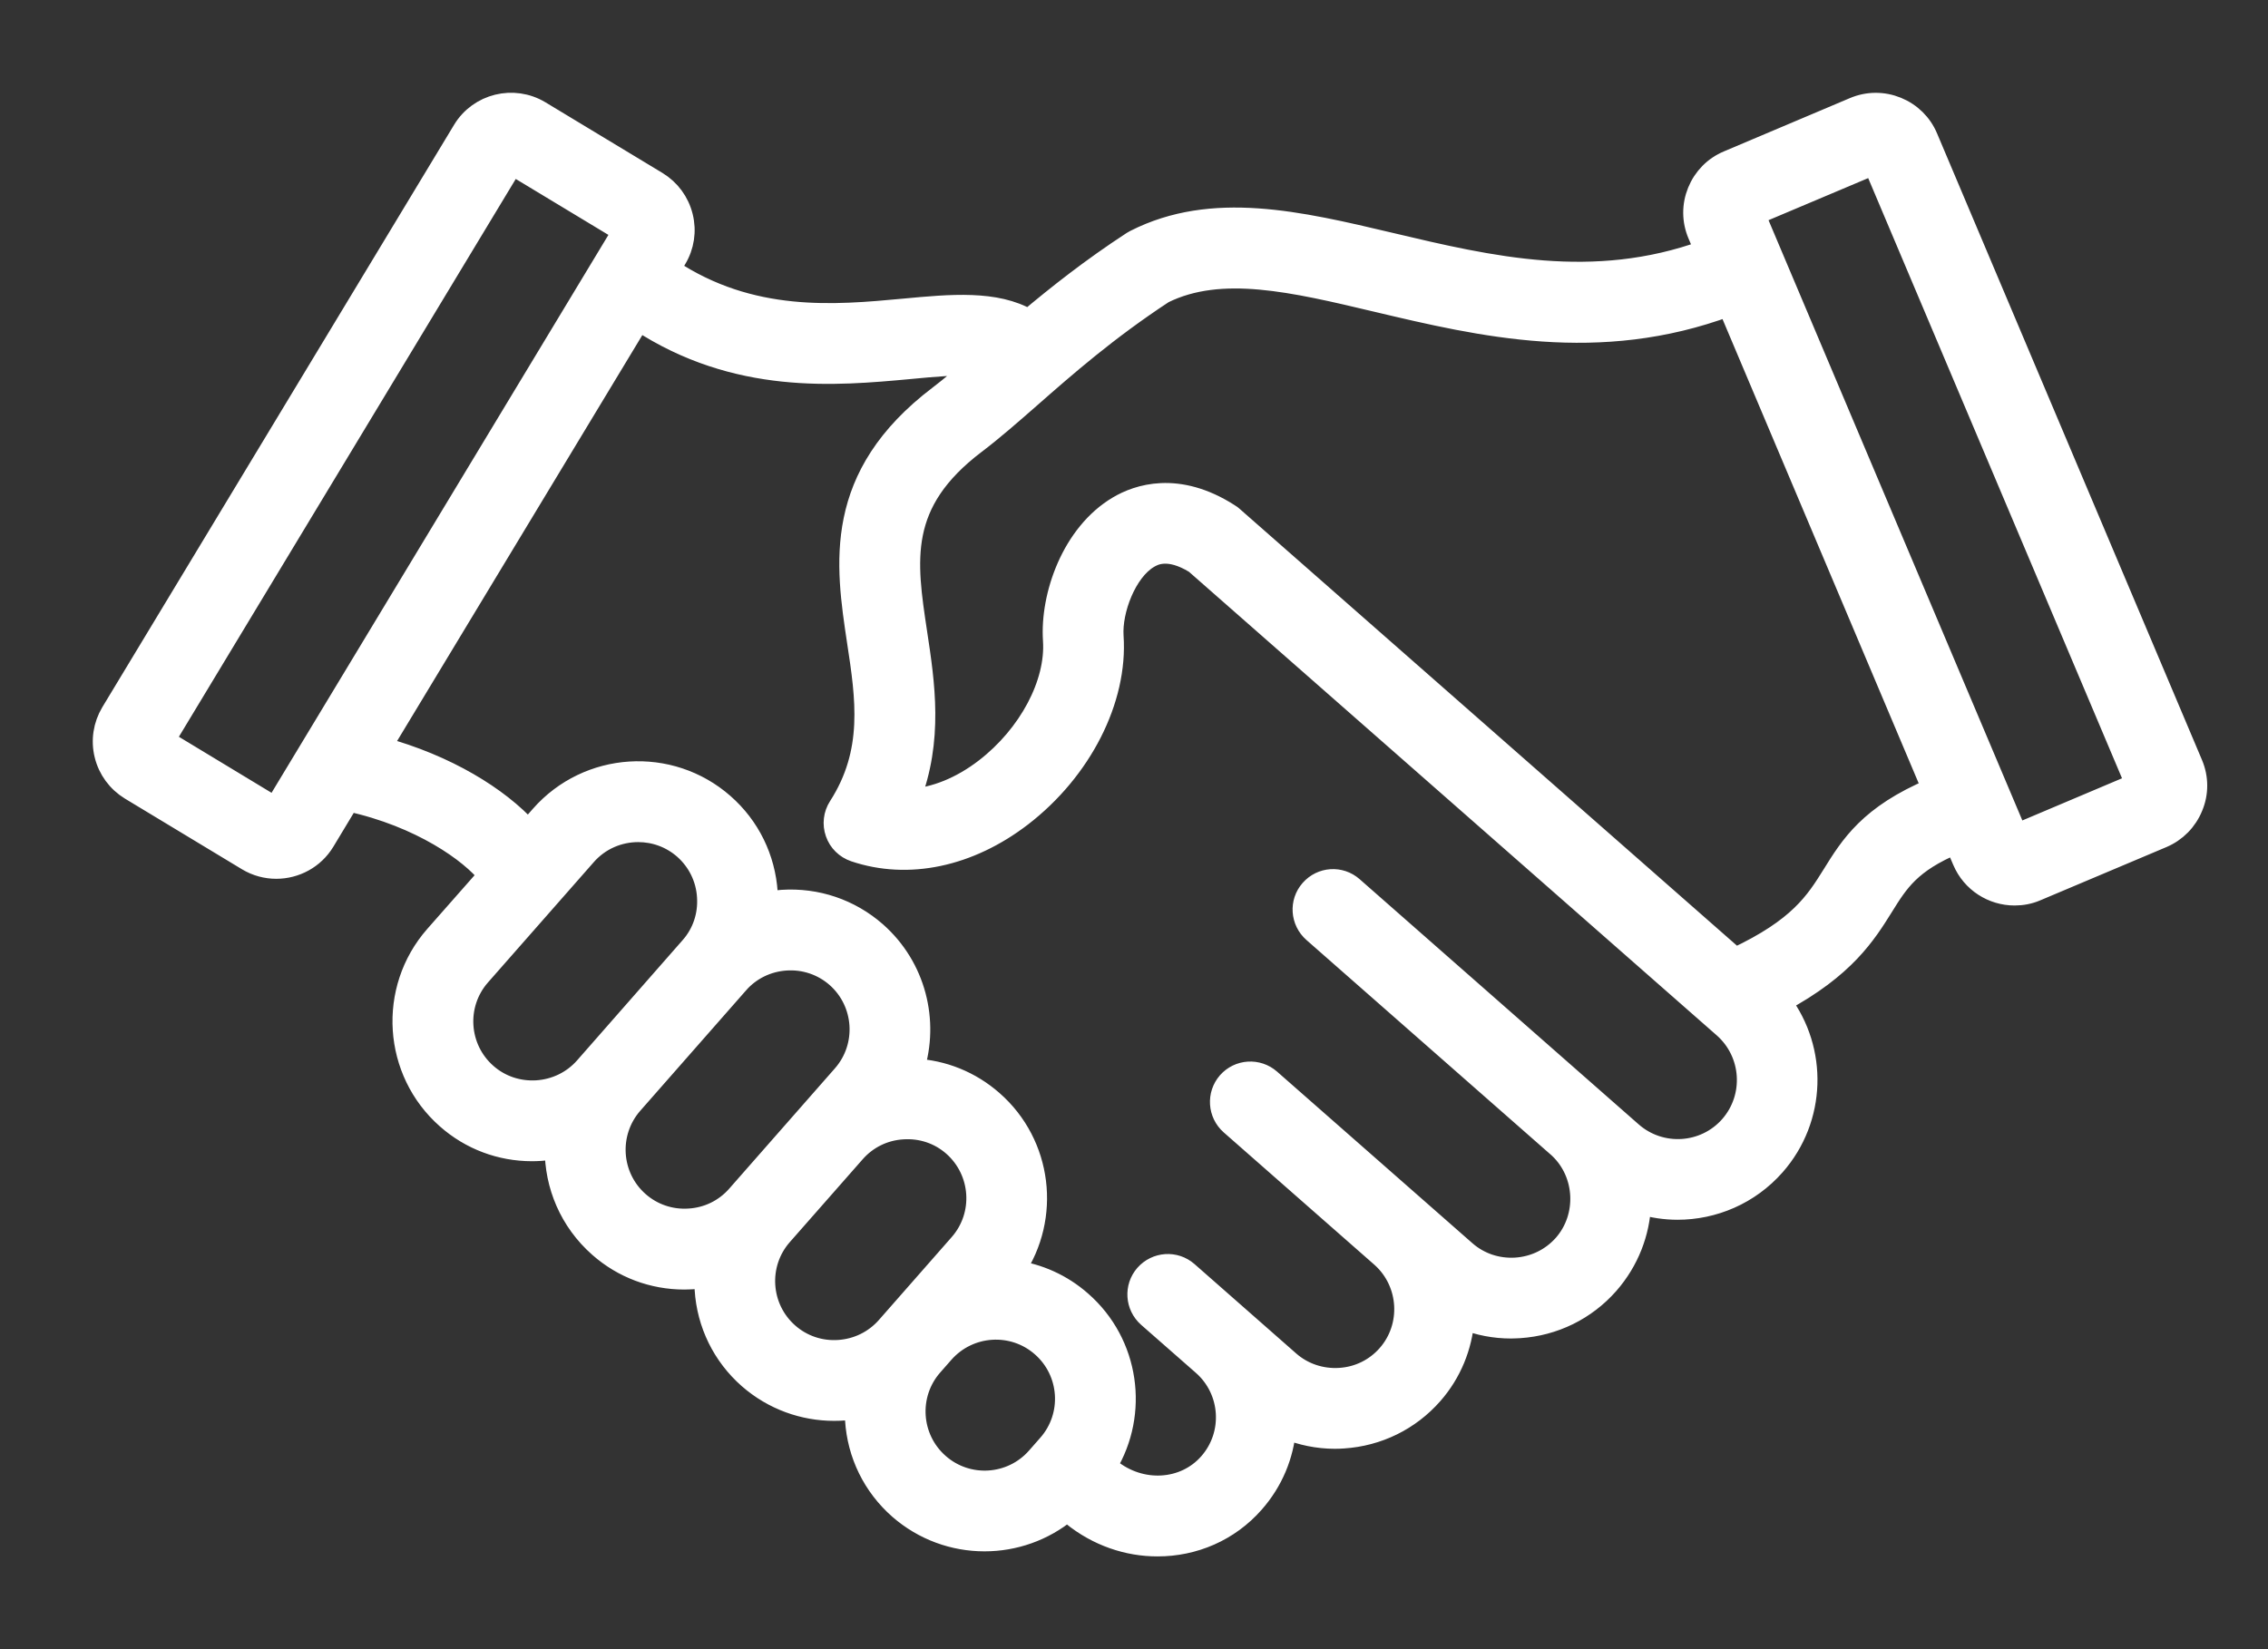 <svg width="22" height="16" viewBox="0 0 22 16" fill="none" xmlns="http://www.w3.org/2000/svg">
<rect x="0" y="0" width="22" height="16" fill="#333333" stroke="none"/>
<path d="M21.268 7.413L18.698 1.334C18.642 1.2 18.536 1.096 18.401 1.041C18.266 0.986 18.117 0.987 17.983 1.044L16.761 1.561C16.627 1.617 16.523 1.723 16.468 1.858C16.413 1.993 16.414 2.141 16.471 2.275L16.537 2.43C15.453 2.822 14.455 2.586 13.488 2.357C12.6 2.147 11.761 1.948 11.01 2.329C11.001 2.334 10.992 2.339 10.982 2.345C10.585 2.604 10.257 2.864 9.977 3.099C9.659 2.914 9.224 2.954 8.768 2.997C8.102 3.059 7.286 3.134 6.501 2.611L6.56 2.513C6.635 2.389 6.657 2.242 6.622 2.101C6.587 1.959 6.499 1.84 6.375 1.764L5.239 1.078C4.981 0.923 4.645 1.006 4.49 1.263L1.078 6.913C1.004 7.037 0.981 7.184 1.016 7.325C1.051 7.467 1.139 7.586 1.263 7.662L2.399 8.348C2.487 8.401 2.584 8.426 2.68 8.426C2.865 8.426 3.046 8.332 3.148 8.163L3.383 7.773C4.082 7.925 4.565 8.273 4.737 8.491L4.219 9.079C3.762 9.6 3.813 10.396 4.334 10.854C4.564 11.057 4.855 11.166 5.161 11.166C5.189 11.166 5.217 11.165 5.245 11.163C5.292 11.16 5.339 11.155 5.384 11.146C5.382 11.498 5.526 11.848 5.811 12.099C6.041 12.302 6.332 12.411 6.638 12.411C6.666 12.411 6.694 12.409 6.722 12.408C6.76 12.405 6.798 12.401 6.836 12.395C6.835 12.433 6.835 12.471 6.838 12.509C6.859 12.845 7.01 13.152 7.261 13.373C7.5 13.582 7.796 13.685 8.091 13.685C8.159 13.685 8.227 13.68 8.295 13.669C8.294 13.704 8.295 13.74 8.297 13.775C8.318 14.111 8.469 14.418 8.72 14.639C8.959 14.848 9.255 14.951 9.55 14.951C9.836 14.951 10.121 14.854 10.352 14.663L10.399 14.702C10.645 14.902 10.94 15.001 11.23 15C11.579 15 11.921 14.858 12.165 14.579C12.348 14.371 12.45 14.119 12.472 13.861C12.622 13.922 12.783 13.956 12.948 13.956C12.976 13.956 13.003 13.955 13.031 13.953C13.367 13.931 13.674 13.78 13.895 13.529C14.08 13.319 14.181 13.062 14.202 12.8C14.345 12.856 14.498 12.886 14.656 12.886C14.683 12.886 14.711 12.884 14.739 12.883C15.075 12.861 15.382 12.71 15.603 12.459C15.801 12.233 15.904 11.958 15.916 11.681C16.032 11.716 16.152 11.734 16.272 11.734C16.621 11.734 16.969 11.589 17.217 11.307C17.617 10.852 17.629 10.187 17.278 9.721C17.897 9.388 18.099 9.064 18.267 8.795C18.417 8.554 18.532 8.37 18.968 8.186L19.039 8.352C19.127 8.56 19.329 8.685 19.542 8.685C19.613 8.685 19.685 8.672 19.754 8.642L20.976 8.126C21.11 8.069 21.214 7.963 21.269 7.828C21.325 7.694 21.324 7.546 21.268 7.413ZM2.668 7.829L1.598 7.182L4.969 1.599L6.039 2.245L2.668 7.829ZM5.208 10.581C5.027 10.592 4.854 10.534 4.72 10.416C4.441 10.171 4.413 9.745 4.658 9.466L5.684 8.299C5.817 8.147 6.003 8.07 6.191 8.07C6.349 8.07 6.507 8.125 6.635 8.237C6.769 8.356 6.85 8.52 6.861 8.7C6.873 8.88 6.815 9.054 6.696 9.188L5.671 10.356C5.553 10.489 5.388 10.569 5.208 10.581ZM6.685 11.825C6.505 11.837 6.331 11.778 6.197 11.66C5.918 11.415 5.891 10.989 6.136 10.71L7.135 9.573C7.144 9.563 7.152 9.552 7.161 9.542L7.162 9.542C7.28 9.408 7.444 9.328 7.624 9.316C7.804 9.304 7.978 9.363 8.113 9.481C8.391 9.726 8.419 10.152 8.174 10.431L7.148 11.599C7.03 11.733 6.866 11.814 6.685 11.825ZM7.648 12.935C7.369 12.69 7.341 12.264 7.586 11.985L8.294 11.18C8.412 11.046 8.576 10.965 8.757 10.954C8.937 10.942 9.111 11 9.245 11.118C9.524 11.364 9.552 11.79 9.306 12.069L8.599 12.874C8.48 13.008 8.316 13.088 8.136 13.1C7.956 13.112 7.782 13.053 7.648 12.935ZM9.107 14.2C8.828 13.955 8.8 13.529 9.045 13.25L9.154 13.126C9.4 12.847 9.826 12.819 10.105 13.065C10.384 13.31 10.412 13.736 10.166 14.015L10.057 14.139C9.812 14.418 9.386 14.446 9.107 14.2ZM16.781 10.923C16.536 11.202 16.109 11.229 15.83 10.984L13.123 8.605C13.002 8.498 12.818 8.51 12.711 8.632C12.604 8.753 12.617 8.937 12.738 9.044L15.122 11.139C15.123 11.14 15.123 11.141 15.124 11.141C15.384 11.387 15.403 11.806 15.167 12.075C15.048 12.209 14.884 12.289 14.704 12.301C14.523 12.312 14.35 12.254 14.216 12.136L12.322 10.472C12.2 10.365 12.016 10.377 11.909 10.498C11.803 10.62 11.815 10.804 11.936 10.911L13.403 12.2C13.403 12.2 13.403 12.201 13.404 12.201C13.675 12.447 13.7 12.87 13.458 13.145C13.34 13.279 13.176 13.36 12.995 13.371C12.816 13.382 12.641 13.324 12.507 13.206L11.521 12.339C11.399 12.232 11.215 12.245 11.108 12.366C11.002 12.487 11.014 12.671 11.135 12.778L11.666 13.244C11.945 13.489 11.973 13.916 11.727 14.195C11.488 14.467 11.066 14.491 10.768 14.249L10.736 14.222C11.046 13.711 10.955 13.033 10.49 12.626C10.301 12.459 10.075 12.36 9.842 12.327C10.191 11.81 10.11 11.101 9.63 10.68C9.415 10.491 9.148 10.383 8.865 10.37C9.011 9.908 8.884 9.382 8.498 9.042C8.246 8.821 7.922 8.711 7.586 8.733C7.539 8.736 7.492 8.742 7.446 8.75C7.446 8.721 7.446 8.692 7.444 8.662C7.422 8.326 7.272 8.019 7.02 7.798C6.499 7.34 5.703 7.392 5.245 7.912L5.124 8.05C4.837 7.733 4.332 7.421 3.699 7.249L6.198 3.112C7.144 3.733 8.104 3.644 8.822 3.578C9.064 3.555 9.288 3.534 9.459 3.548C9.334 3.657 9.218 3.755 9.108 3.839C8.075 4.623 8.203 5.474 8.316 6.225C8.4 6.775 8.478 7.294 8.136 7.826C8.087 7.902 8.076 7.996 8.106 8.081C8.135 8.166 8.203 8.232 8.288 8.261C8.809 8.437 9.401 8.312 9.912 7.919C10.492 7.472 10.841 6.787 10.799 6.173C10.782 5.921 10.926 5.542 11.143 5.414C11.19 5.387 11.328 5.304 11.592 5.466L16.72 9.971C16.998 10.217 17.026 10.643 16.781 10.923ZM17.774 8.488C17.609 8.752 17.451 9.003 16.833 9.294L11.96 5.013C11.949 5.003 11.938 4.994 11.925 4.987C11.423 4.664 11.033 4.801 10.846 4.912C10.398 5.177 10.188 5.78 10.217 6.213C10.245 6.631 9.979 7.131 9.556 7.457C9.321 7.638 9.068 7.739 8.827 7.754C9.051 7.179 8.969 6.632 8.894 6.139C8.788 5.435 8.704 4.88 9.461 4.305C9.63 4.177 9.806 4.023 9.992 3.86C10.344 3.551 10.742 3.202 11.287 2.844C11.845 2.569 12.544 2.735 13.353 2.927C14.366 3.167 15.506 3.437 16.764 2.97L18.742 7.651C18.134 7.909 17.951 8.202 17.774 8.488ZM19.564 8.091L17.024 2.083L18.175 1.597L20.715 7.604L19.564 8.091Z" fill="white" stroke="white" stroke-width="0.2"/>
</svg>

